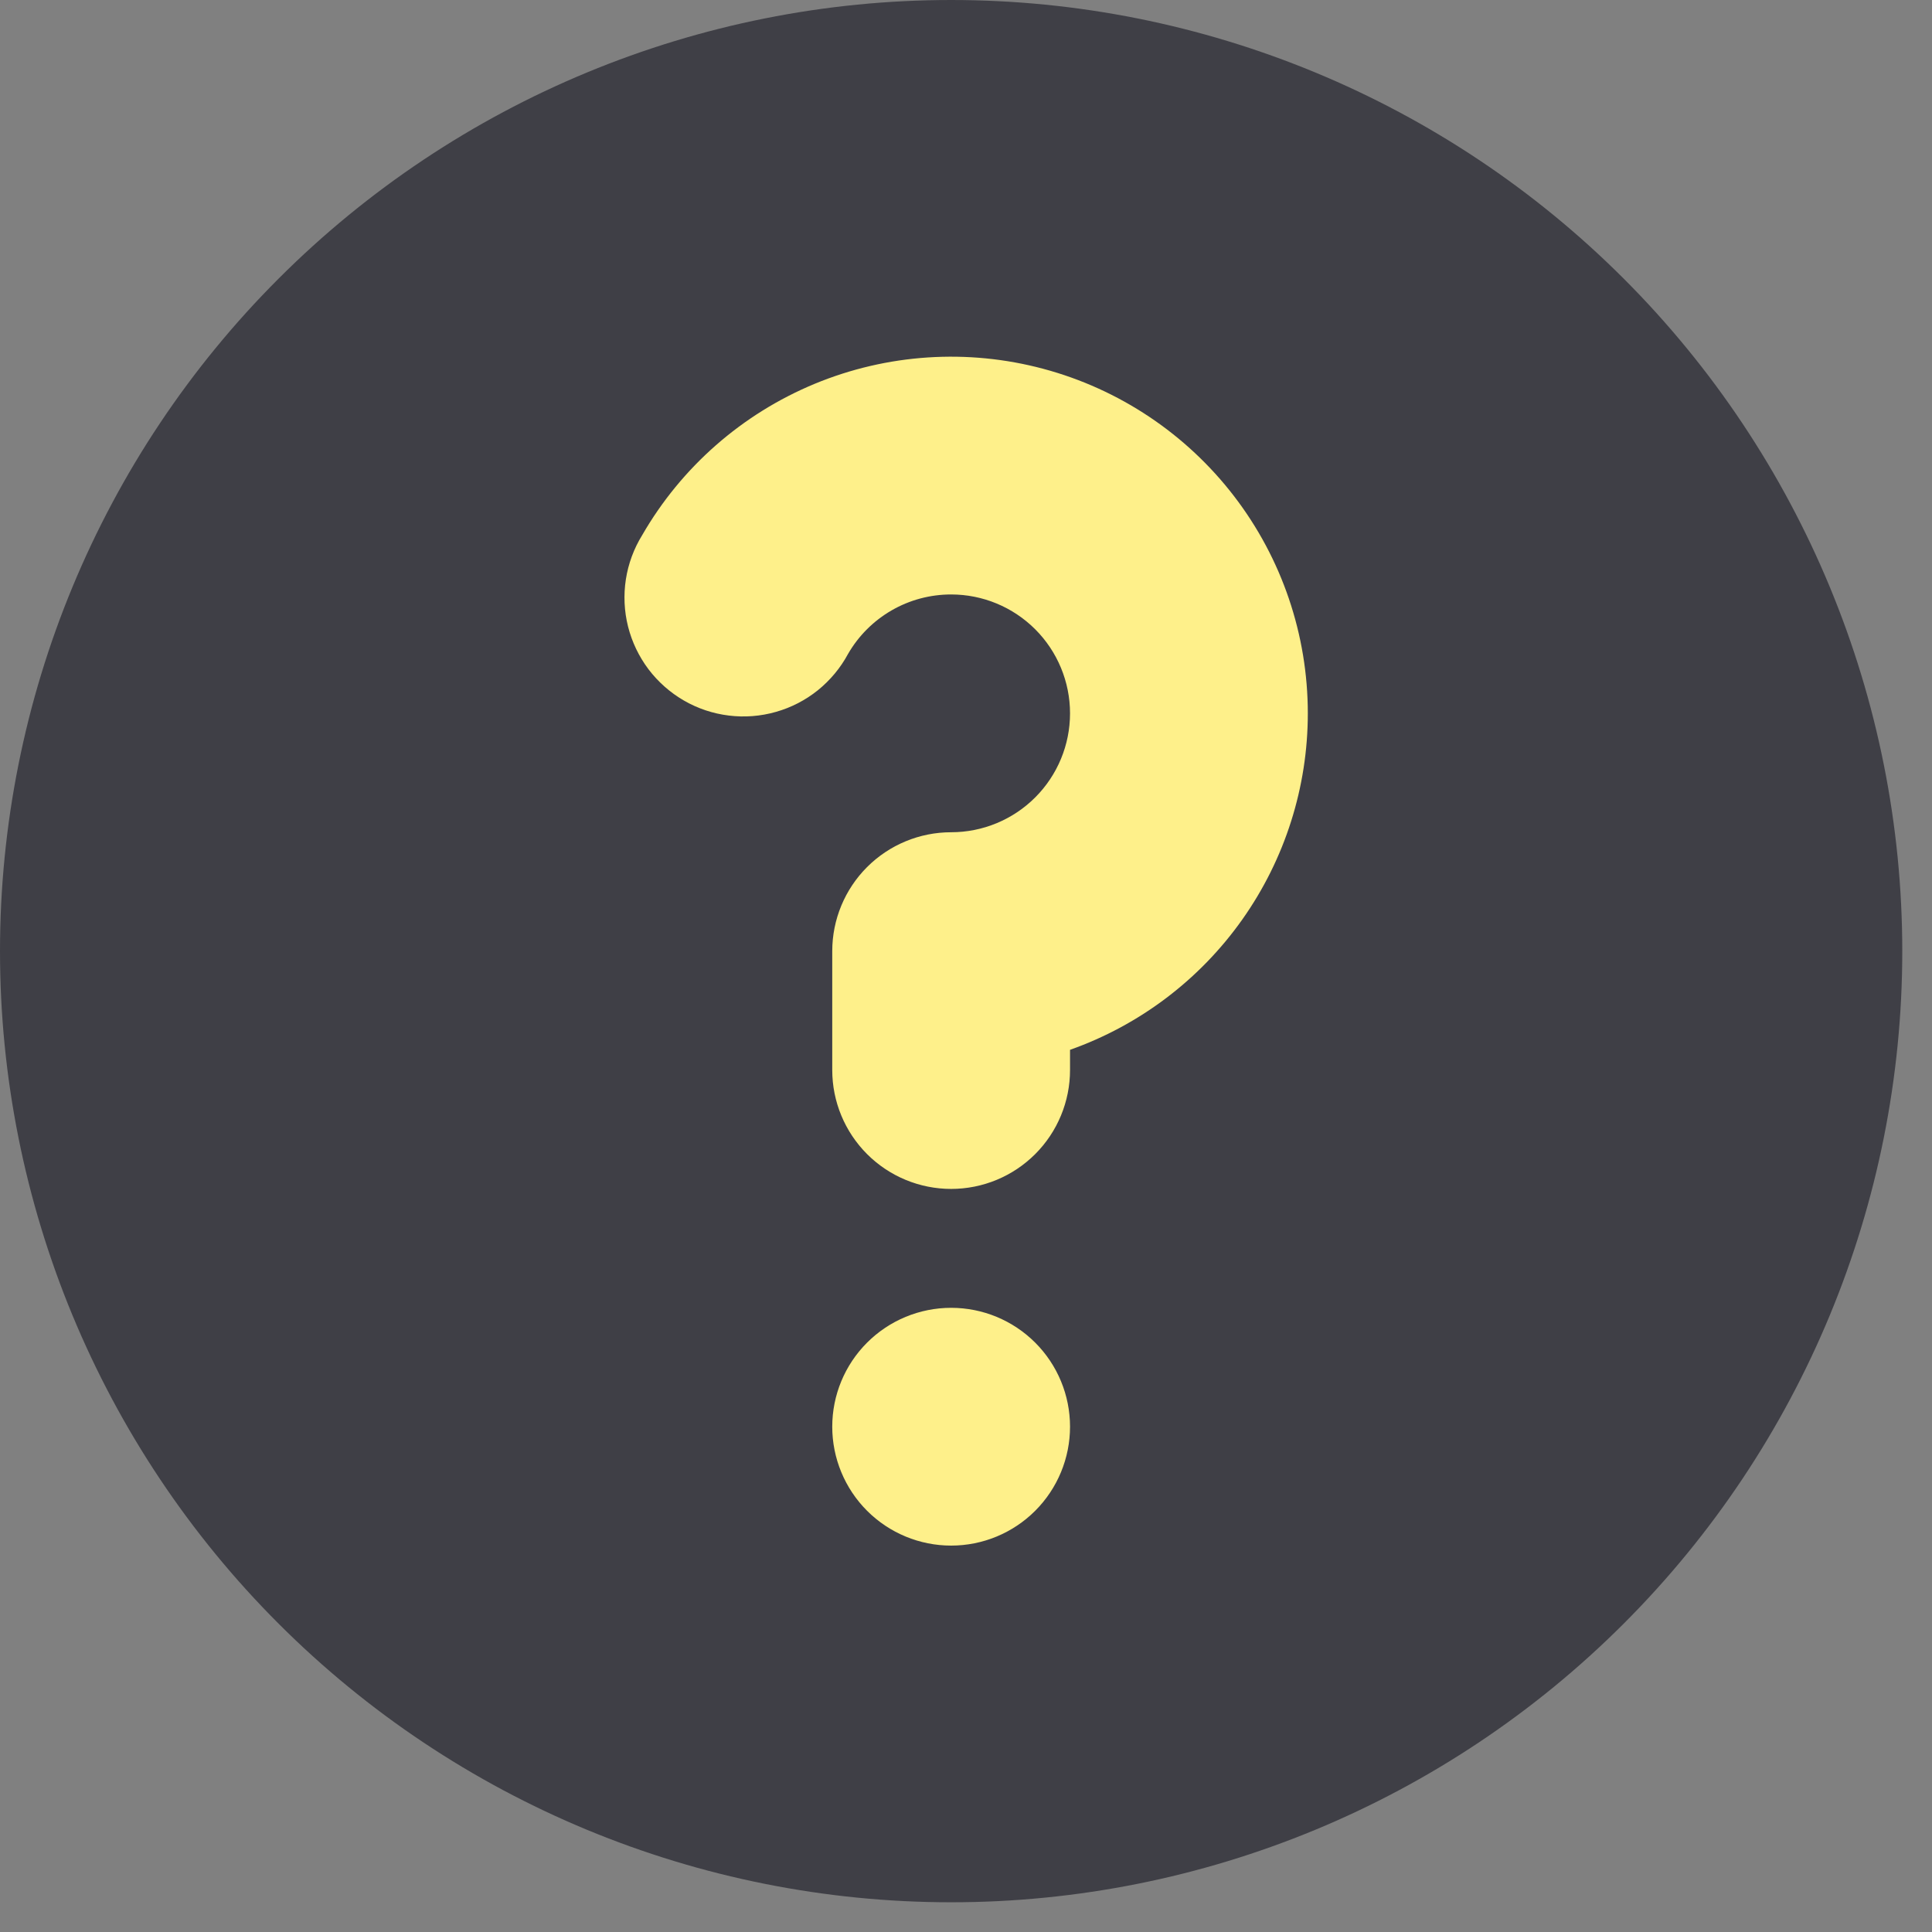 <svg width="39" height="39" viewBox="0 0 39 39" fill="none" xmlns="http://www.w3.org/2000/svg">
<rect x="0" y="0" width="39" height="39" fill="#808080" stroke="none"/>
<circle cx="19.5" cy="19.5" r="18.5" fill="#FEF08A"/>
<path fill-rule="evenodd" clip-rule="evenodd" d="M38.4 19.2C38.4 24.292 36.377 29.176 32.776 32.776C29.176 36.377 24.292 38.4 19.2 38.4C14.108 38.4 9.224 36.377 5.624 32.776C2.023 29.176 0 24.292 0 19.2C0 14.108 2.023 9.224 5.624 5.624C9.224 2.023 14.108 0 19.2 0C24.292 0 29.176 2.023 32.776 5.624C36.377 9.224 38.4 14.108 38.4 19.2ZM19.2 12C18.778 12 18.364 12.11 17.999 12.321C17.633 12.532 17.33 12.835 17.119 13.2C16.967 13.483 16.759 13.732 16.509 13.934C16.259 14.135 15.97 14.284 15.661 14.371C15.352 14.459 15.029 14.484 14.71 14.444C14.391 14.405 14.083 14.302 13.805 14.141C13.527 13.98 13.284 13.765 13.09 13.509C12.897 13.252 12.757 12.96 12.678 12.648C12.6 12.337 12.585 12.012 12.634 11.695C12.683 11.378 12.796 11.073 12.965 10.8C13.757 9.427 14.981 8.355 16.445 7.748C17.909 7.142 19.533 7.035 21.064 7.446C22.594 7.856 23.947 8.76 24.912 10.017C25.877 11.274 26.4 12.815 26.4 14.4C26.4 15.889 25.939 17.343 25.079 18.559C24.22 19.775 23.004 20.695 21.6 21.192V21.6C21.6 22.236 21.347 22.847 20.897 23.297C20.447 23.747 19.837 24 19.2 24C18.564 24 17.953 23.747 17.503 23.297C17.053 22.847 16.8 22.236 16.8 21.6V19.2C16.8 18.564 17.053 17.953 17.503 17.503C17.953 17.053 18.564 16.8 19.2 16.8C19.837 16.8 20.447 16.547 20.897 16.097C21.347 15.647 21.6 15.037 21.6 14.4C21.6 13.764 21.347 13.153 20.897 12.703C20.447 12.253 19.837 12 19.2 12ZM19.2 31.2C19.837 31.2 20.447 30.947 20.897 30.497C21.347 30.047 21.6 29.436 21.6 28.8C21.6 28.163 21.347 27.553 20.897 27.103C20.447 26.653 19.837 26.4 19.2 26.4C18.564 26.4 17.953 26.653 17.503 27.103C17.053 27.553 16.8 28.163 16.8 28.8C16.8 29.436 17.053 30.047 17.503 30.497C17.953 30.947 18.564 31.2 19.2 31.2Z" fill="#3F3F46"/>
</svg>
